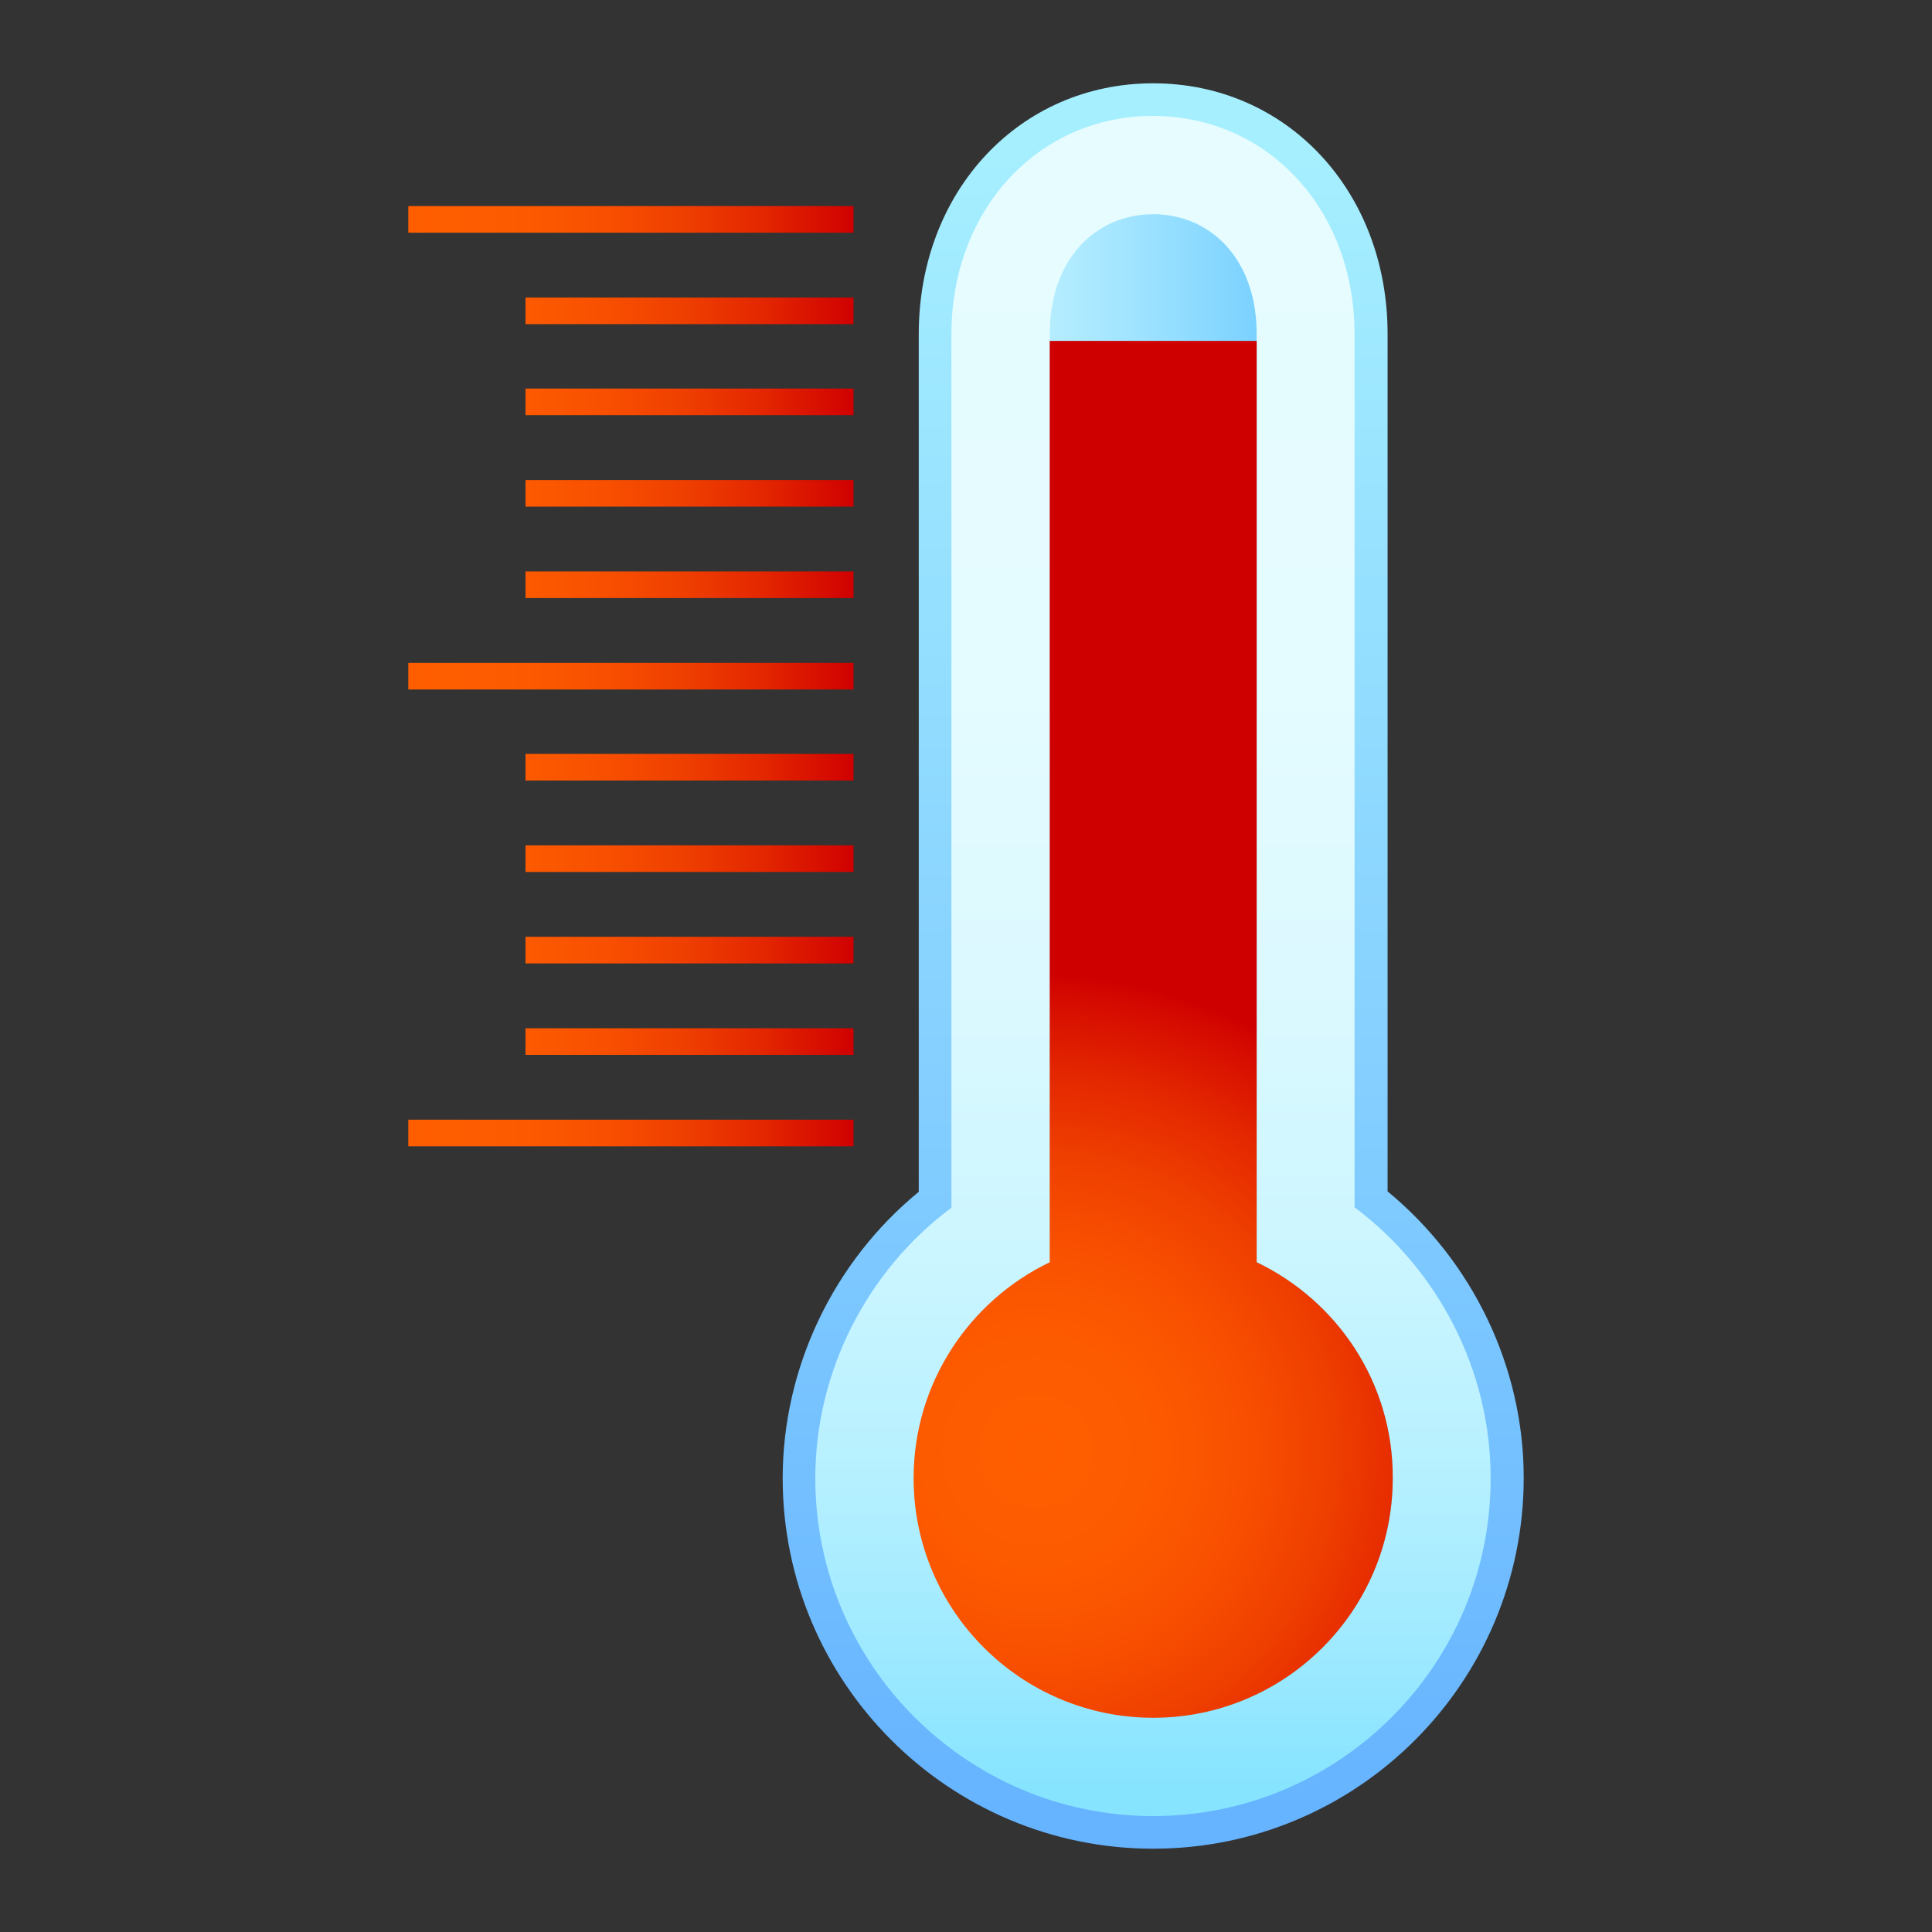 <svg width="60" height="60" viewBox="0 0 60 60" fill="none" xmlns="http://www.w3.org/2000/svg">
<rect x="0" y="0" width="60" height="60" fill="#333333" stroke="none"/>
<g id="seco">
<g id="Group">
<path id="Vector" d="M35.813 57.413C29.467 57.413 24.307 52.253 24.307 45.907C24.307 42.48 25.88 39.187 28.533 37.013V10.373C28.533 5.933 31.667 2.587 35.813 2.587C39.96 2.587 43.093 5.933 43.093 10.373V37C45.747 39.187 47.32 42.467 47.32 45.893C47.32 52.253 42.16 57.413 35.813 57.413Z" fill="url(#paint0_linear_44_5229)"/>
<path id="Vector_2" d="M35.813 56.4C30.027 56.4 25.32 51.693 25.32 45.907C25.32 42.587 26.933 39.453 29.547 37.507V10.373C29.547 6.52 32.24 3.6 35.8 3.6C39.373 3.6 42.067 6.507 42.067 10.373V37.493C44.68 39.453 46.293 42.573 46.293 45.893C46.307 51.693 41.6 56.4 35.813 56.4Z" fill="url(#paint1_linear_44_5229)"/>
<path id="Vector_3" d="M39.027 39.2V10.373C39.027 8.04 37.587 6.653 35.813 6.653C34.04 6.653 32.6 8.04 32.6 10.373V39.2C30.107 40.4 28.373 42.947 28.373 45.907C28.373 50.013 31.707 53.347 35.813 53.347C39.92 53.347 43.253 50.013 43.253 45.907C43.267 42.947 41.533 40.4 39.027 39.2Z" fill="url(#paint2_linear_44_5229)"/>
<path id="Vector_4" d="M39.027 39.2V10.587H32.6V39.2C30.107 40.4 28.373 42.947 28.373 45.907C28.373 50.013 31.707 53.347 35.813 53.347C39.92 53.347 43.253 50.013 43.253 45.907C43.267 42.947 41.533 40.4 39.027 39.2Z" fill="url(#paint3_radial_44_5229)"/>
<path id="Vector_5" d="M26.507 7.227H12.68V6.4H26.507V7.227ZM26.507 9.24H16.32V10.067H26.507V9.24ZM26.507 12.067H16.32V12.893H26.507V12.067ZM26.507 14.907H16.32V15.733H26.507V14.907ZM26.507 17.747H16.32V18.573H26.507V17.747ZM26.507 20.587H12.68V21.413H26.507V20.587ZM26.507 23.413H16.32V24.24H26.507V23.413ZM26.507 26.253H16.32V27.08H26.507V26.253ZM26.507 29.093H16.32V29.92H26.507V29.093ZM26.507 31.933H16.32V32.76H26.507V31.933ZM26.507 34.773H12.68V35.6H26.507V34.773Z" fill="url(#paint4_linear_44_5229)"/>
</g>
</g>
<defs>
<linearGradient id="paint0_linear_44_5229" x1="35.816" y1="4.699" x2="35.816" y2="56.358" gradientUnits="userSpaceOnUse">
<stop stop-color="#A6EFFF"/>
<stop offset="0.576" stop-color="#83CEFF"/>
<stop offset="1" stop-color="#66B3FF"/>
</linearGradient>
<linearGradient id="paint1_linear_44_5229" x1="35.817" y1="5.636" x2="35.817" y2="55.381" gradientUnits="userSpaceOnUse">
<stop stop-color="#E6FCFF"/>
<stop offset="0.321" stop-color="#E4FBFF"/>
<stop offset="0.507" stop-color="#DBF9FF"/>
<stop offset="0.658" stop-color="#CDF6FF"/>
<stop offset="0.791" stop-color="#B9F1FF"/>
<stop offset="0.91" stop-color="#A0EAFF"/>
<stop offset="1" stop-color="#87E4FF"/>
</linearGradient>
<linearGradient id="paint2_linear_44_5229" x1="32.602" y1="30" x2="39.332" y2="30" gradientUnits="userSpaceOnUse">
<stop stop-color="#B5EDFF"/>
<stop offset="0.374" stop-color="#A1E4FF"/>
<stop offset="1" stop-color="#78D0FF"/>
</linearGradient>
<radialGradient id="paint3_radial_44_5229" cx="0" cy="0" r="1" gradientUnits="userSpaceOnUse" gradientTransform="translate(32.18 45.065) scale(14.829)">
<stop stop-color="#FF5E00"/>
<stop offset="0.236" stop-color="#FD5B00"/>
<stop offset="0.435" stop-color="#F85000"/>
<stop offset="0.621" stop-color="#EF3F00"/>
<stop offset="0.798" stop-color="#E32600"/>
<stop offset="0.968" stop-color="#D30700"/>
<stop offset="1" stop-color="#CF0000"/>
</radialGradient>
<linearGradient id="paint4_linear_44_5229" x1="12.678" y1="20.997" x2="26.51" y2="20.997" gradientUnits="userSpaceOnUse">
<stop stop-color="#FF5E00"/>
<stop offset="0.236" stop-color="#FD5B00"/>
<stop offset="0.435" stop-color="#F85000"/>
<stop offset="0.621" stop-color="#EF3F00"/>
<stop offset="0.798" stop-color="#E32600"/>
<stop offset="0.968" stop-color="#D30700"/>
<stop offset="1" stop-color="#CF0000"/>
</linearGradient>
</defs>
</svg>
